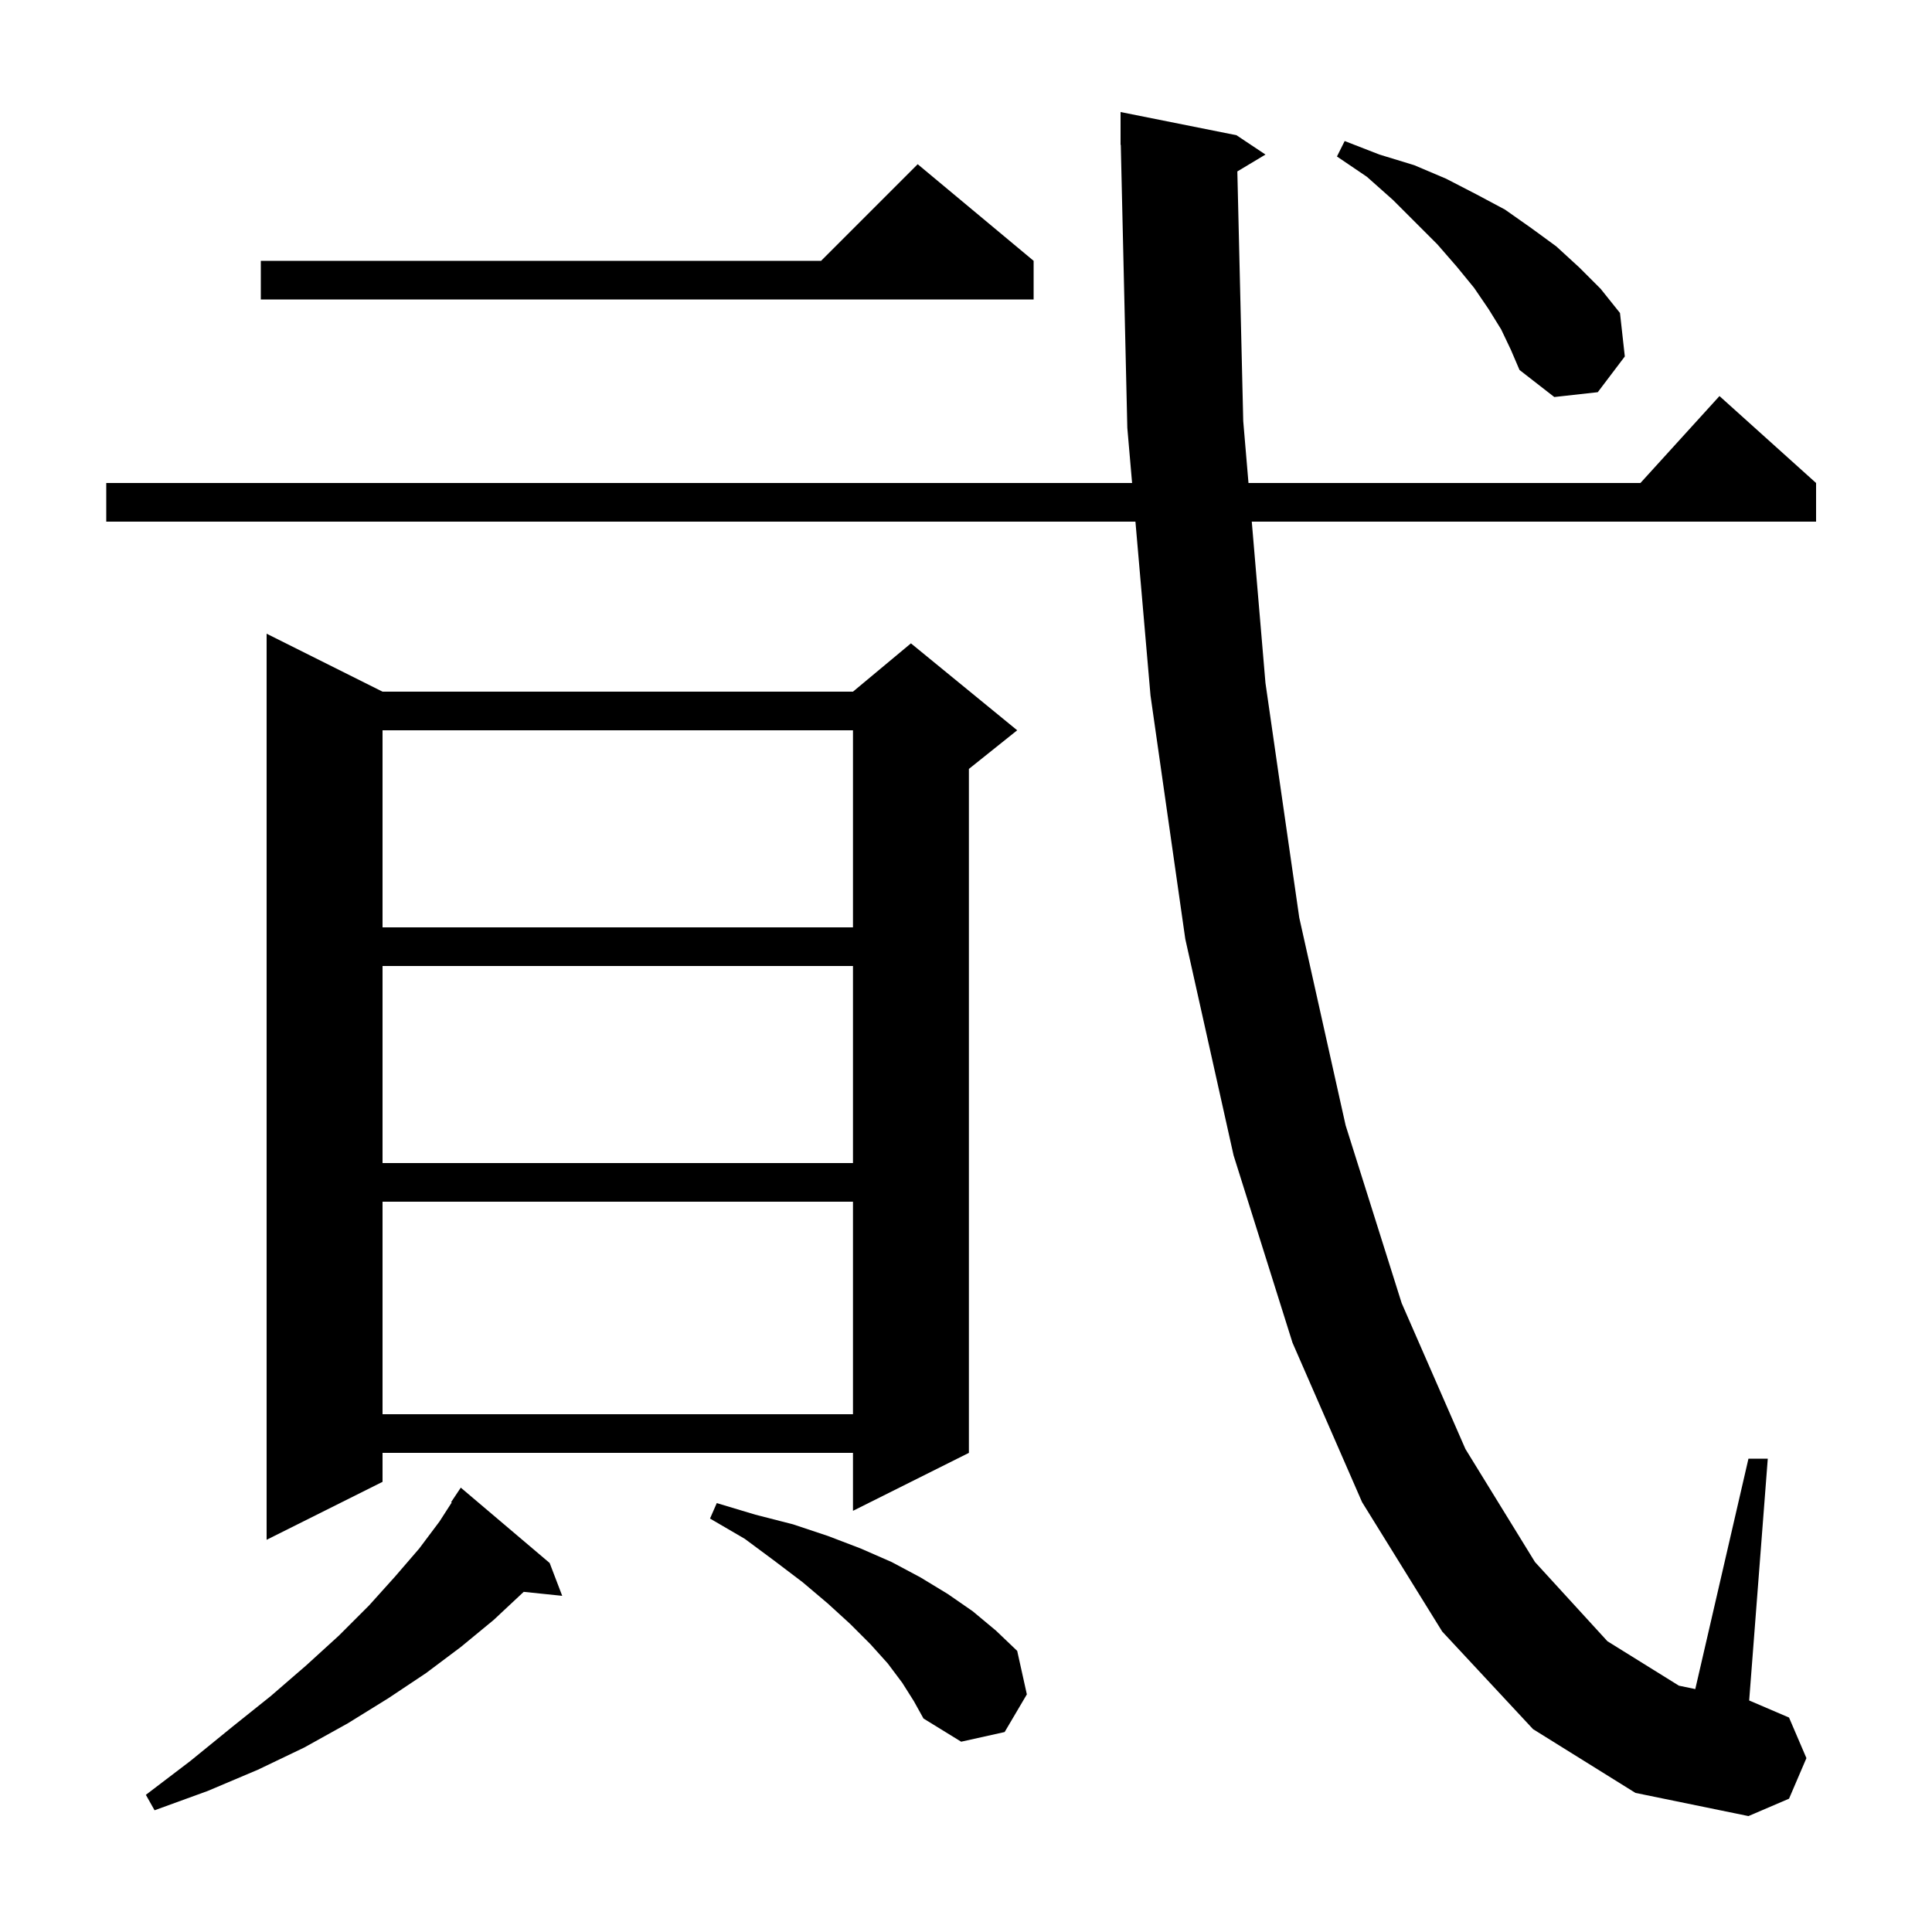 <svg xmlns="http://www.w3.org/2000/svg" xmlns:xlink="http://www.w3.org/1999/xlink" version="1.1" baseProfile="full" viewBox="0 0 200 200" width="200" height="200">
<g fill="black">
<path d="M 128.089 17.747 L 128.7 43.6 L 129.243 50.0 L 169.818 50.0 L 178.0 41.0 L 188.0 50.0 L 188.0 54.0 L 129.583 54.0 L 131.0 70.7 L 134.5 95.0 L 139.3 116.5 L 145.1 134.9 L 151.7 150.0 L 158.9 161.7 L 166.4 169.9 L 173.8 174.5 L 175.495 174.853 L 181.0 151.0 L 183.0 151.0 L 181.074 176.032 L 185.2 177.8 L 187.0 182.0 L 185.2 186.2 L 181.0 188.0 L 169.3 185.6 L 158.7 179.0 L 149.3 168.9 L 141.0 155.5 L 133.8 139.0 L 127.7 119.6 L 122.7 97.2 L 119.1 72.0 L 117.54 54.0 L 11.0 54.0 L 11.0 50.0 L 117.194 50.0 L 116.7 44.3 L 116.023 14.998 L 116.0 15.0 L 116.0 11.6 L 128.0 14.0 L 131.0 16.0 Z M 56.9 161.8 L 58.2 165.2 L 54.211 164.787 L 54.2 164.8 L 51.1 167.7 L 47.7 170.5 L 44.1 173.2 L 40.2 175.8 L 36.0 178.4 L 31.5 180.9 L 26.7 183.2 L 21.5 185.4 L 16.0 187.4 L 15.1 185.8 L 19.7 182.3 L 24.0 178.8 L 28.0 175.6 L 31.7 172.4 L 35.1 169.3 L 38.2 166.2 L 40.9 163.2 L 43.4 160.3 L 45.5 157.5 L 46.761 155.538 L 46.7 155.5 L 47.7 154.0 Z M 93.4 174.2 L 91.9 172.2 L 90.1 170.2 L 88.0 168.1 L 85.7 166.0 L 83.1 163.8 L 80.2 161.6 L 77.1 159.3 L 73.5 157.2 L 74.2 155.6 L 78.2 156.8 L 82.1 157.8 L 85.7 159.0 L 89.1 160.3 L 92.3 161.7 L 95.3 163.3 L 98.1 165.0 L 100.7 166.8 L 103.1 168.8 L 105.3 170.9 L 106.3 175.4 L 104.0 179.3 L 99.5 180.3 L 95.6 177.9 L 94.6 176.1 Z M 39.6 71.6 L 88.3 71.6 L 94.3 66.6 L 105.3 75.6 L 100.3 79.6 L 100.3 150.4 L 88.3 156.4 L 88.3 150.4 L 39.6 150.4 L 39.6 153.4 L 27.6 159.4 L 27.6 65.6 Z M 39.6 124.4 L 39.6 146.4 L 88.3 146.4 L 88.3 124.4 Z M 39.6 100.0 L 39.6 120.4 L 88.3 120.4 L 88.3 100.0 Z M 39.6 75.6 L 39.6 96.0 L 88.3 96.0 L 88.3 75.6 Z M 155.4 34.1 L 154.1 32.0 L 152.6 29.8 L 150.8 27.6 L 148.8 25.3 L 144.2 20.7 L 141.5 18.3 L 138.4 16.2 L 139.2 14.6 L 142.8 16.0 L 146.4 17.1 L 149.7 18.5 L 152.8 20.1 L 155.8 21.7 L 158.5 23.6 L 161.1 25.5 L 163.5 27.7 L 165.7 29.9 L 167.7 32.4 L 168.2 36.9 L 165.4 40.6 L 160.9 41.1 L 157.3 38.3 L 156.4 36.2 Z M 107.0 27.0 L 107.0 31.0 L 27.0 31.0 L 27.0 27.0 L 85.0 27.0 L 95.0 17.0 Z " />
</g>
</svg>
